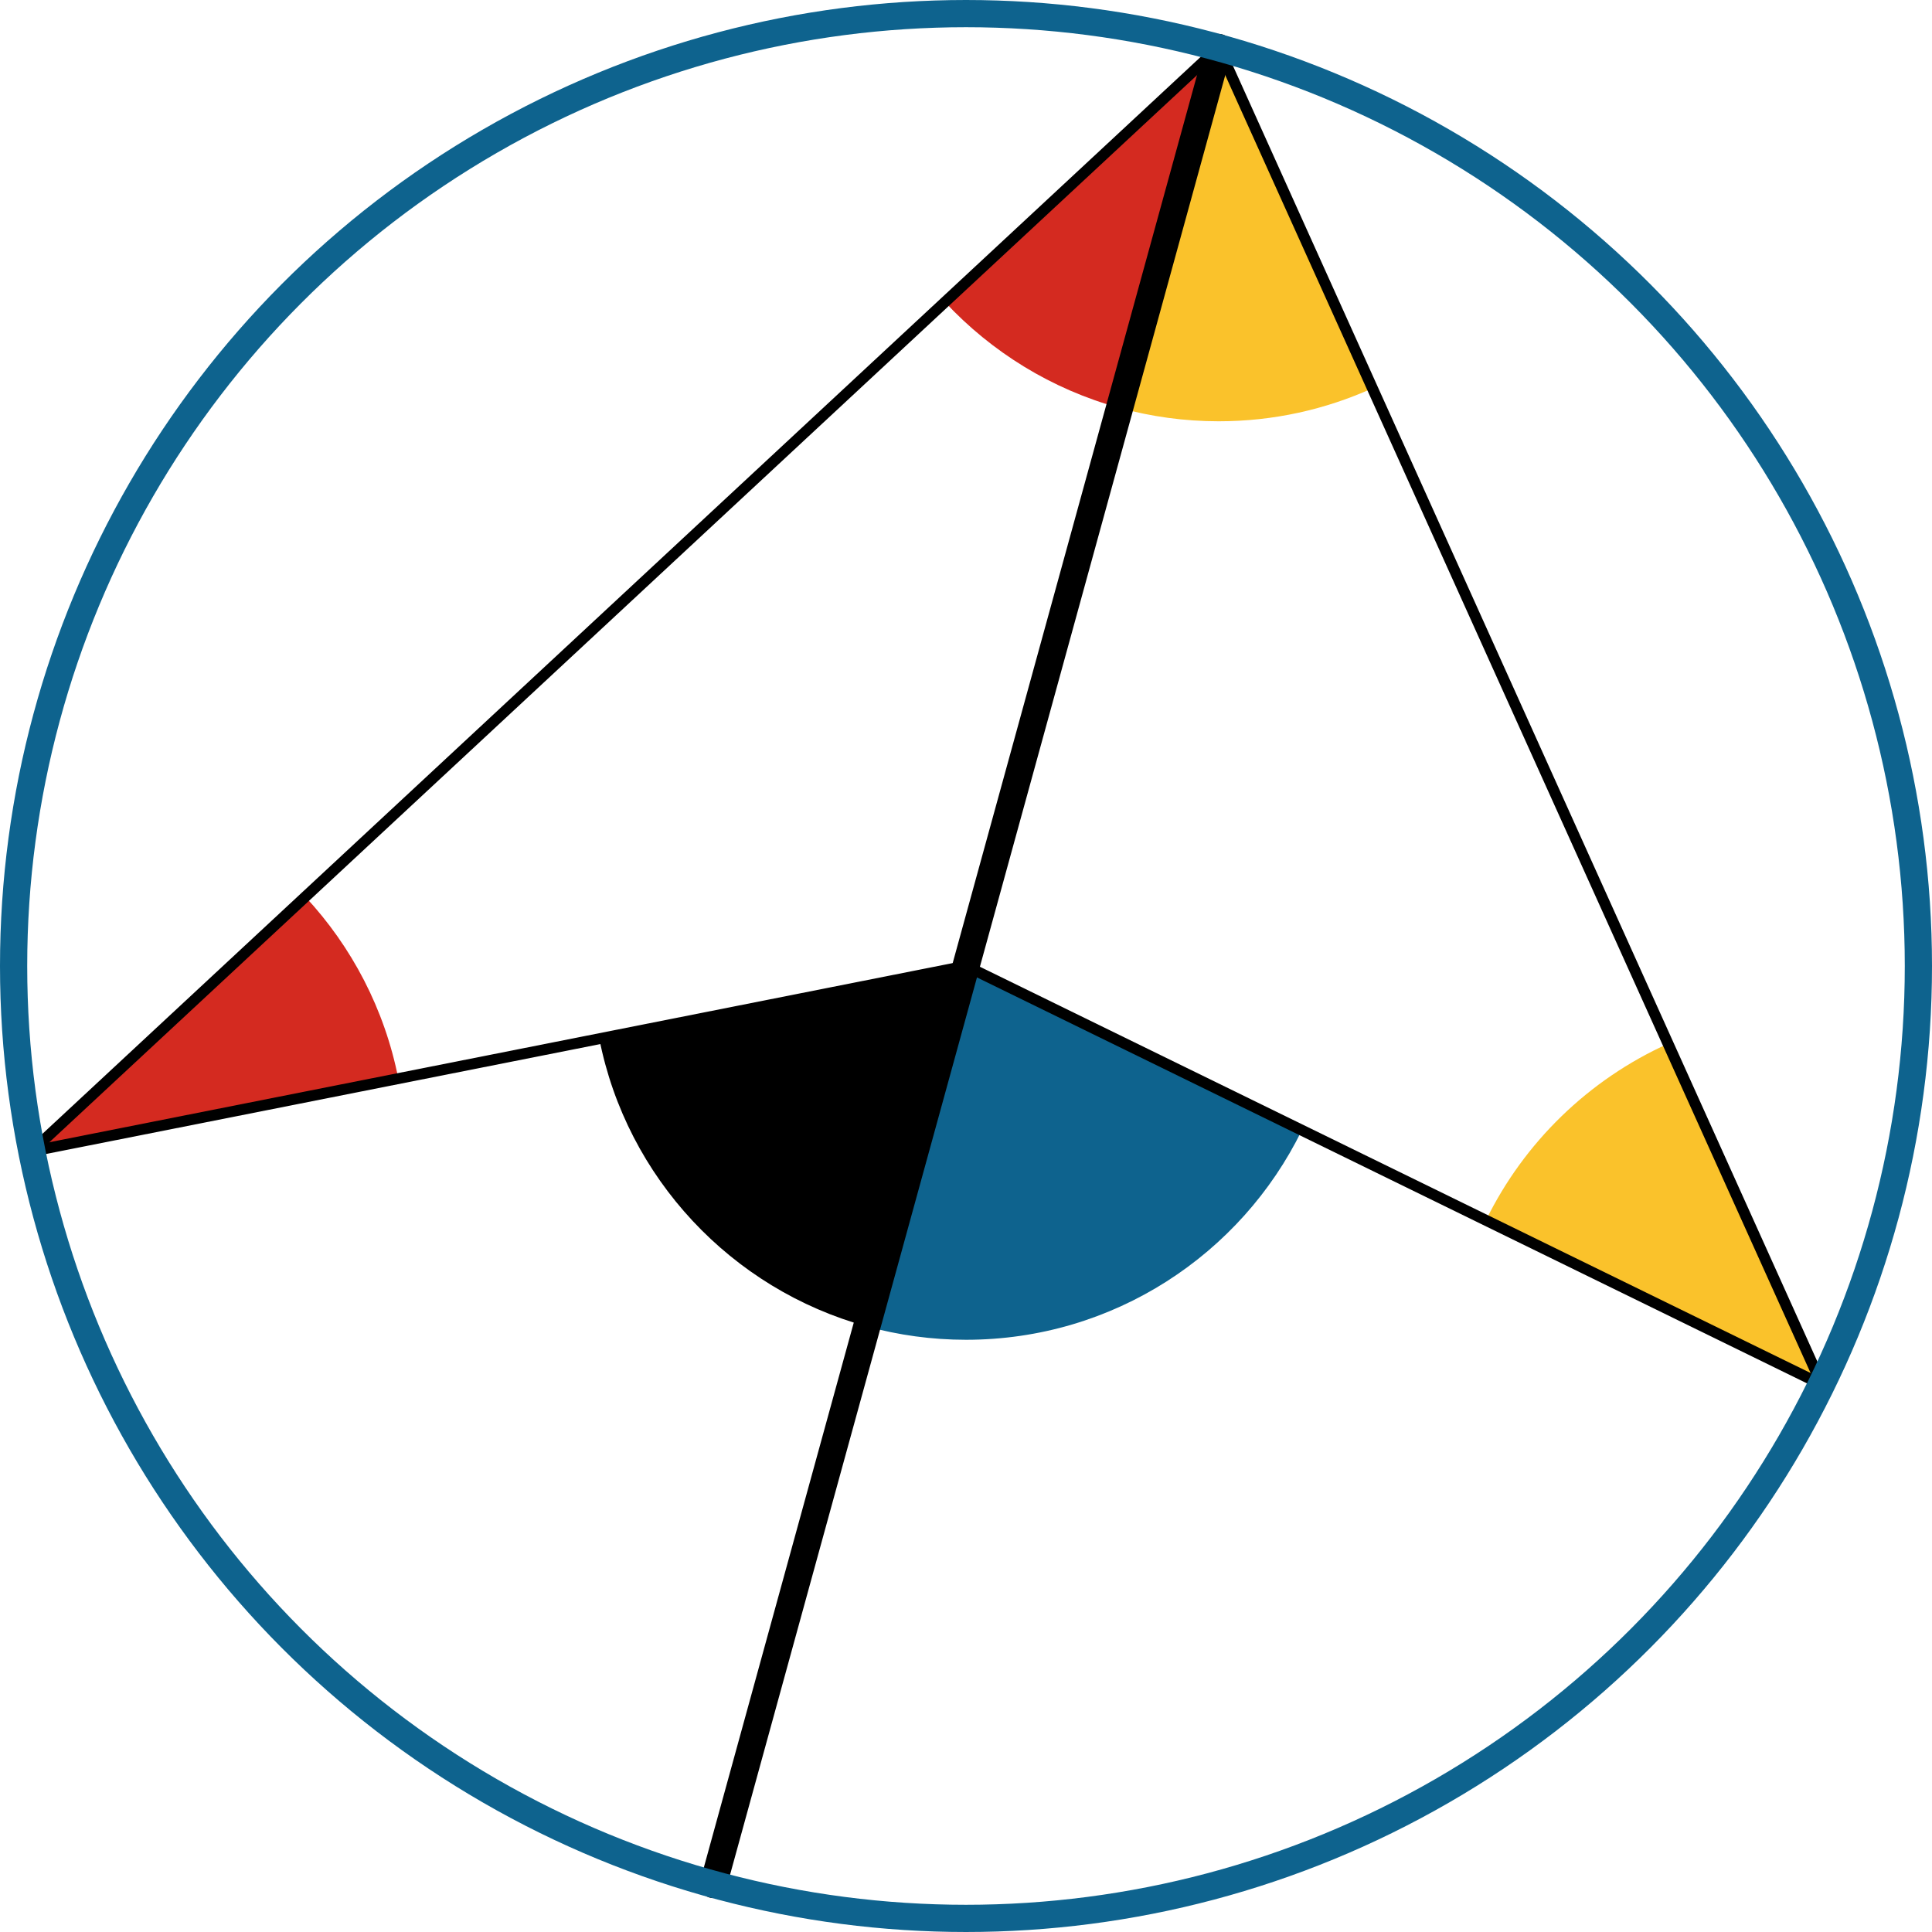 <svg xmlns="http://www.w3.org/2000/svg" viewBox="0 0 355 355" preserveAspectRatio="xMidYMid meet" role="img">
  <title>Proposition 20 figure 2</title>
  <path class="fill-blue" data-name="angle-blue" d="M177.5,177.5l-18.22,66.23c5.8,1.59,11.91,2.45,18.22,2.45c27.1,0,50.54-15.7,61.71-38.5L177.5,177.5z" style="fill:#0e638e;fill-opacity:1;stroke-opacity:0;"/>
  <path class="fill-black" data-name="angle-black" d="M159.28,243.73l18.22-66.23l-67.38,13.36C115.16,216.43,134.4,236.9,159.28,243.73z" style="fill:#000000;fill-opacity:1;stroke-opacity:0;"/>
  <path class="fill-yellow" data-name="angle-yellow-bottom" d="M334.74,254.4l-28.24-62.62c-14.58,6.59-26.44,18.11-33.46,32.44L334.74,254.4z" style="fill:#fac22b;fill-opacity:1;stroke-opacity:0;"/>
  <path class="fill-red" data-name="angle-red-bottom" d="M73.19,198.19c-2.52-12.76-8.56-24.24-17.08-33.4l-50.3,46.77L73.19,198.19z" style="fill:#d42a20;fill-opacity:1;stroke-opacity:0;"/>
  <path class="fill-yellow" data-name="angle-yellow-top" d="M205.71,74.96c5.8,1.59,11.91,2.45,18.22,2.45c10.07,0,19.63-2.17,28.24-6.06L223.94,8.73L205.71,74.96z" style="fill:#fac22b;fill-opacity:1;stroke-opacity:0;"/>
  <path class="fill-red" data-name="angle-red-top" d="M205.71,74.96l18.22-66.23l-50.3,46.77C182.2,64.69,193.25,71.54,205.71,74.96z" style="fill:#d42a20;fill-opacity:1;stroke-opacity:0;"/>
  <line class="stroke-black" data-name="line-black" x1="223.94" y1="8.73" x2="131.06" y2="346.27" style="stroke:#000000;stroke-width:5;stroke-opacity:1;stroke-linecap:round;stroke-linejoin:round;fill-opacity:0;"/>
  <line class="stroke-black stroke-thin" data-name="line-black-se" x1="177.5" y1="177.5" x2="334.74" y2="254.4" style="stroke:#000000;stroke-width:2;stroke-opacity:1;stroke-linecap:round;stroke-linejoin:round;fill-opacity:0;"/>
  <line class="stroke-black stroke-thin" data-name="line-black-sw" x1="177.5" y1="177.5" x2="5.81" y2="211.55" style="stroke:#000000;stroke-width:2;stroke-opacity:1;stroke-linecap:round;stroke-linejoin:round;fill-opacity:0;"/>
  <line class="stroke-black stroke-thin" data-name="line-black-nw" x1="223.94" y1="8.73" x2="5.81" y2="211.55" style="stroke:#000000;stroke-width:2;stroke-opacity:1;stroke-linecap:round;stroke-linejoin:round;fill-opacity:0;"/>
  <line class="stroke-black stroke-thin" data-name="line-black-ne" x1="334.74" y1="254.4" x2="223.94" y2="8.73" style="stroke:#000000;stroke-width:2;stroke-opacity:1;stroke-linecap:round;stroke-linejoin:round;fill-opacity:0;"/>
  <circle class="stroke-blue" data-name="circle" cx="177.5" cy="177.5" r="175" style="stroke:#0e638e;stroke-width:5;stroke-opacity:1;stroke-linecap:round;stroke-linejoin:round;fill-opacity:0;"/>
</svg>